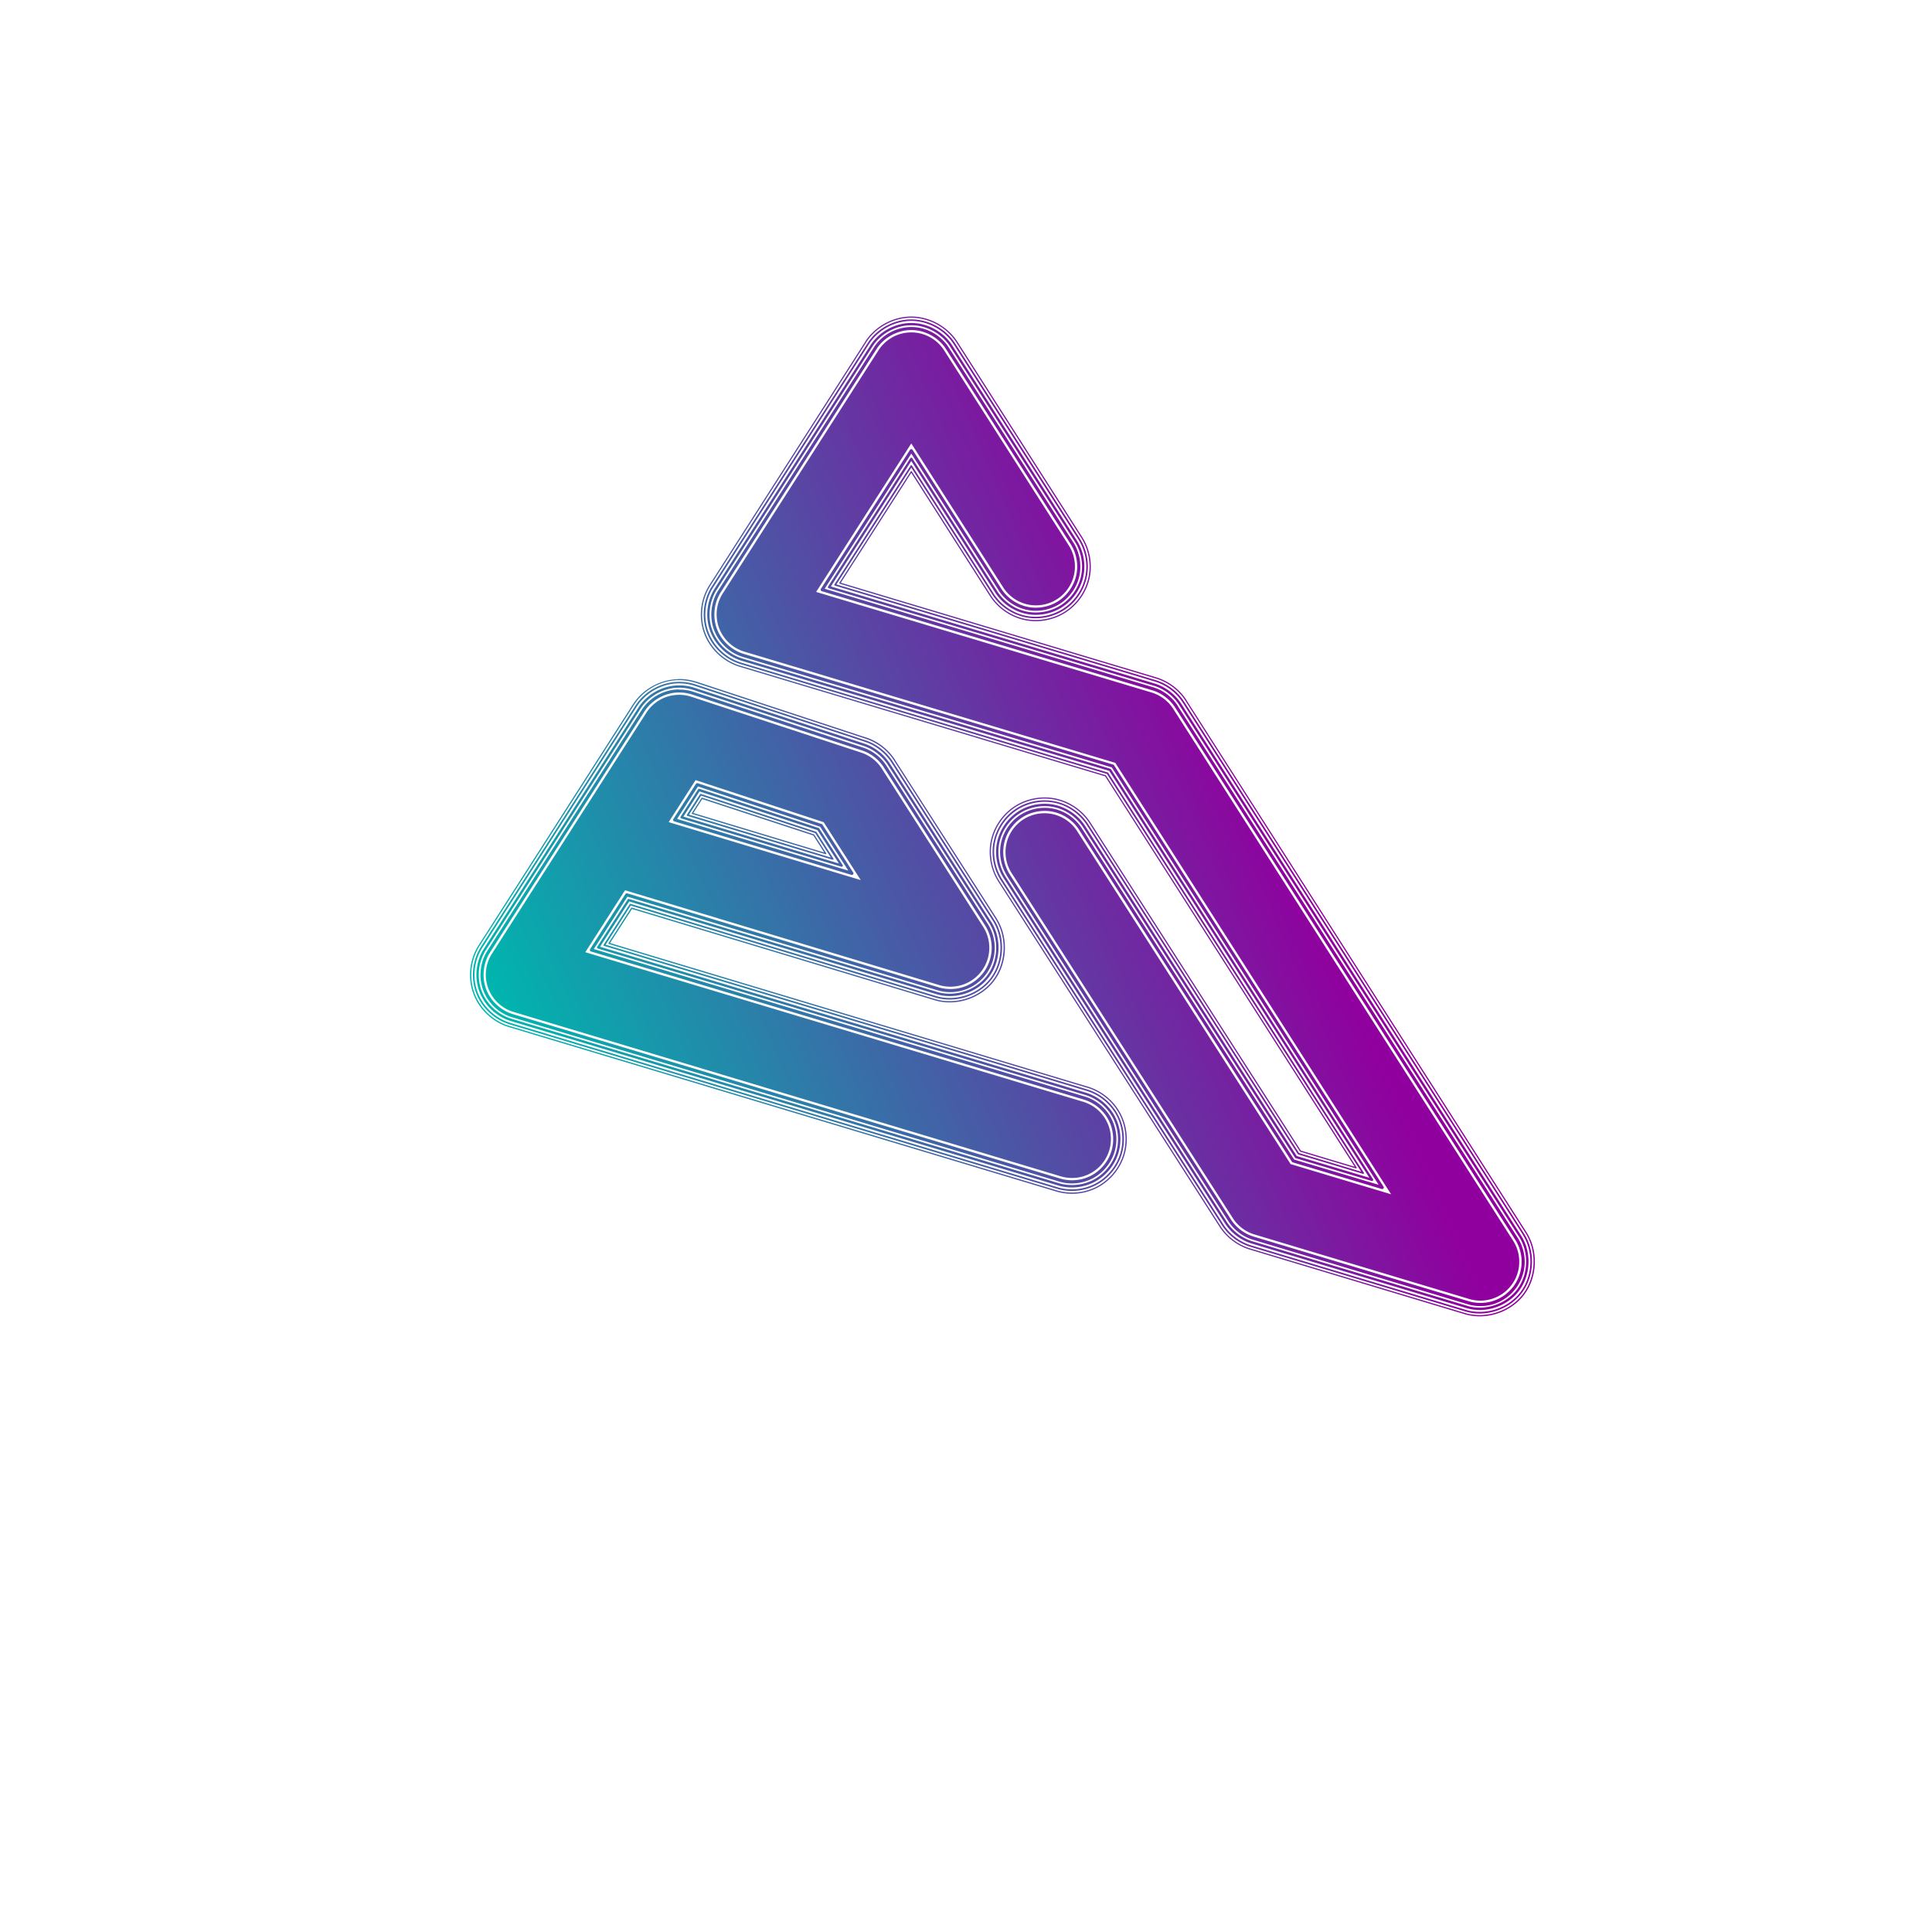 <?xml version="1.0" encoding="UTF-8" standalone="no"?>
<svg
   xmlns:dc="http://purl.org/dc/elements/1.1/"
   xmlns:cc="http://creativecommons.org/ns#"
   xmlns:rdf="http://www.w3.org/1999/02/22-rdf-syntax-ns#"
   xmlns:svg="http://www.w3.org/2000/svg"
   xmlns="http://www.w3.org/2000/svg"
   xmlns:xlink="http://www.w3.org/1999/xlink"
   xmlns:sodipodi="http://sodipodi.sourceforge.net/DTD/sodipodi-0.dtd"
   xmlns:inkscape="http://www.inkscape.org/namespaces/inkscape"
   inkscape:export-ydpi="96"
   inkscape:export-xdpi="96"
   inkscape:export-filename="D:\Eoghan\EoghanStaunton.github.io\static\favicon\mstile-150x150.png"
   inkscape:version="1.0 (4035a4fb49, 2020-05-01)"
   sodipodi:docname="mstile-150x150.svg"
   viewBox="0 0 270 270"
   height="270"
   width="270"
   id="svg2"
   version="1.1">
  <defs
     id="defs6">
    <linearGradient
       gradientUnits="userSpaceOnUse"
       y2="1.666"
       x2="237.326"
       y1="9.735"
       x1="218.69"
       id="linearGradient1433-5"
       xlink:href="#linearGradient1431"
       inkscape:collect="always"
       gradientTransform="matrix(5.438,0,0,5.438,-1119.149,89.215)" />
    <linearGradient
       inkscape:collect="always"
       id="linearGradient1431">
      <stop
         style="stop-color:#00b5ae;stop-opacity:1"
         offset="0"
         id="stop1427" />
      <stop
         style="stop-color:#90009e;stop-opacity:1"
         offset="1"
         id="stop1429" />
    </linearGradient>
  </defs>
  <sodipodi:namedview
     inkscape:current-layer="g10"
     inkscape:window-maximized="1"
     inkscape:window-y="-9"
     inkscape:window-x="-9"
     inkscape:cy="114.87813"
     inkscape:cx="151.9819"
     inkscape:zoom="2.1736986"
     showgrid="false"
     id="namedview4"
     inkscape:window-height="1001"
     inkscape:window-width="1920"
     inkscape:pageshadow="2"
     inkscape:pageopacity="0"
     guidetolerance="10"
     gridtolerance="10"
     objecttolerance="10"
     borderopacity="1"
     bordercolor="#666666"
     pagecolor="#ffffff" />
  <g
     id="g10"
     inkscape:label="Image"
     inkscape:groupmode="layer">
    <path
       id="path1423-4"
       style="color:#000000;font-style:normal;font-variant:normal;font-weight:normal;font-stretch:normal;font-size:medium;line-height:normal;font-family:sans-serif;font-variant-ligatures:normal;font-variant-position:normal;font-variant-caps:normal;font-variant-numeric:normal;font-variant-alternates:normal;font-variant-east-asian:normal;font-feature-settings:normal;font-variation-settings:normal;text-indent:0;text-align:start;text-decoration:none;text-decoration-line:none;text-decoration-style:solid;text-decoration-color:#000000;letter-spacing:normal;word-spacing:normal;text-transform:none;writing-mode:lr-tb;direction:ltr;text-orientation:mixed;dominant-baseline:auto;baseline-shift:baseline;text-anchor:start;white-space:normal;shape-padding:0;shape-margin:0;inline-size:0;clip-rule:nonzero;display:inline;overflow:visible;visibility:visible;isolation:auto;mix-blend-mode:normal;color-interpolation:sRGB;color-interpolation-filters:linearRGB;solid-color:#000000;solid-opacity:1;vector-effect:none;fill:url(#linearGradient1433-5);fill-opacity:1;fill-rule:nonzero;stroke:none;stroke-width:7.559;stroke-linecap:round;stroke-linejoin:round;stroke-miterlimit:4;stroke-dasharray:none;stroke-dashoffset:0;stroke-opacity:1;color-rendering:auto;image-rendering:auto;shape-rendering:auto;text-rendering:auto;enable-background:accumulate;stop-color:#000000"
       d="m 127.311,44.234 c -2.539,0.013 -5.03,1.38 -6.404,3.515 a 0.087,0.087 0 0 0 0,0.022 L 99.147,81.735 c -1.276,1.989 -1.565,4.57 -0.745,6.786 0.821,2.216 2.727,3.995 4.99,4.673 l 51.054,15.303 34.877,54.558 -7.531,-2.262 -29.387,-45.828 c -1.082,-1.688 -2.841,-2.926 -4.799,-3.355 -1.958,-0.429 -4.08,-0.052 -5.769,1.028 -1.688,1.082 -2.926,2.844 -3.355,4.802 -0.43,1.958 -0.049,4.077 1.031,5.766 l 30.915,48.227 c 0.978,1.524 2.514,2.686 4.249,3.206 l 30.002,9.017 c 2.975,0.895 6.441,-0.23 8.315,-2.709 1.874,-2.479 2.013,-6.121 0.34,-8.739 L 165.819,97.867 v -0.011 a 0.087,0.087 0 0 0 0,-0.011 c -0.979,-1.523 -2.523,-2.676 -4.257,-3.195 l -44.055,-13.212 9.846,-15.356 10.981,17.205 c 1.082,1.688 2.841,2.926 4.799,3.355 1.958,0.429 4.08,0.049 5.769,-1.031 1.69,-1.079 2.934,-2.841 3.366,-4.799 0.432,-1.959 0.049,-4.076 -1.031,-5.766 L 133.81,47.771 c -1.389,-2.17 -3.922,-3.556 -6.499,-3.538 z m 0,0.171 c 2.514,-0.018 4.995,1.333 6.351,3.451 l 17.427,27.274 c 1.054,1.65 1.431,3.728 1.009,5.64 -0.422,1.912 -1.632,3.642 -3.282,4.695 -1.649,1.055 -3.728,1.428 -5.64,1.009 -1.912,-0.419 -3.636,-1.626 -4.693,-3.274 l -11.057,-17.321 a 0.087,0.087 0 0 0 -0.146,0 l -9.984,15.57 a 0.087,0.087 0 0 0 0.054,0.126 L 161.52,94.819 c 1.694,0.507 3.197,1.627 4.153,3.113 a 0.087,0.087 0 0 0 0,0.009 l 47.513,74.354 c 1.631,2.553 1.486,6.132 -0.34,8.548 -1.827,2.416 -5.223,3.519 -8.124,2.647 l -30.002,-9.017 c -1.694,-0.508 -3.187,-1.633 -4.142,-3.122 l -30.918,-48.228 c -1.055,-1.649 -1.428,-3.728 -1.009,-5.64 0.419,-1.912 1.623,-3.639 3.271,-4.695 1.649,-1.055 3.728,-1.428 5.64,-1.009 1.912,0.419 3.639,1.623 4.695,3.271 l 29.406,45.859 a 0.087,0.087 0 0 0 0.054,0.042 l 7.786,2.338 a 0.087,0.087 0 0 0 0.096,-0.126 L 154.573,108.383 a 0.087,0.087 0 0 0 -0.054,-0.042 L 103.434,93.026 c -2.209,-0.662 -4.063,-2.407 -4.864,-4.569 -0.801,-2.162 -0.523,-4.696 0.722,-6.637 L 121.055,47.844 a 0.087,0.087 0 0 0 0,-0.009 c 1.34,-2.084 3.777,-3.418 6.255,-3.431 z m 0,0.233 c -2.406,0.012 -4.762,1.301 -6.064,3.324 L 99.484,81.938 c -1.209,1.884 -1.477,4.347 -0.7,6.446 0.777,2.099 2.582,3.786 4.726,4.429 l 51.189,15.345 35.526,55.587 -8.688,-2.61 -29.471,-45.965 c -1.025,-1.599 -2.7,-2.757 -4.555,-3.164 -1.855,-0.407 -3.871,-0.048 -5.471,0.975 -1.599,1.025 -2.757,2.703 -3.164,4.558 -0.407,1.855 -0.049,3.869 0.975,5.468 l 30.918,48.227 c 0.926,1.444 2.38,2.534 4.024,3.026 l 30.002,9.017 c 2.819,0.848 6.096,-0.231 7.871,-2.58 1.775,-2.348 1.913,-5.795 0.329,-8.275 a 0.109,0.109 0 0 0 0,-0.009 L 165.479,98.058 c -0.93,-1.447 -2.386,-2.537 -4.035,-3.026 l -44.552,-13.361 10.461,-16.323 11.321,17.725 a 0.109,0.109 0 0 0 0,0.011 c 1.025,1.599 2.7,2.757 4.555,3.164 1.852,0.406 3.862,0.044 5.46,-0.975 1.601,-1.023 2.766,-2.702 3.175,-4.558 0.409,-1.855 0.056,-3.847 -0.967,-5.449 a 0.109,0.109 0 0 0 0,-0.02 L 133.47,47.974 c -1.316,-2.056 -3.718,-3.353 -6.159,-3.335 z m 0,0.214 c 2.363,-0.017 4.695,1.258 5.968,3.248 l 17.427,27.274 a 0.109,0.109 0 0 0 0,0.011 c 0.99,1.551 1.343,3.491 0.947,5.288 -0.396,1.797 -1.54,3.416 -3.091,4.406 -1.548,0.988 -3.498,1.351 -5.291,0.958 -1.797,-0.394 -3.413,-1.531 -4.406,-3.08 a 0.109,0.109 0 0 0 0,-0.011 L 127.449,65.072 a 0.109,0.109 0 0 0 -0.191,0 l -10.641,16.598 a 0.109,0.109 0 0 0 0.065,0.171 l 44.701,13.401 c 1.597,0.474 3.005,1.54 3.906,2.942 l 47.517,74.332 v 0.011 a 0.109,0.109 0 0 0 0,0.022 c 1.532,2.399 1.407,5.746 -0.309,8.017 -1.717,2.271 -4.909,3.315 -7.635,2.495 l -30.002,-9.014 c -1.592,-0.477 -3,-1.543 -3.897,-2.942 l -30.915,-48.227 c -0.991,-1.55 -1.352,-3.503 -0.958,-5.3 0.394,-1.797 1.531,-3.416 3.08,-4.409 1.55,-0.991 3.503,-1.349 5.3,-0.955 1.797,0.394 3.416,1.531 4.409,3.08 l 29.493,45.996 a 0.109,0.109 0 0 0 0.062,0.042 l 9.028,2.709 a 0.109,0.109 0 0 0 0.127,-0.169 L 154.871,108 a 0.109,0.109 0 0 0 -0.065,-0.042 L 103.575,92.599 c -2.076,-0.622 -3.825,-2.267 -4.577,-4.299 -0.753,-2.032 -0.49,-4.411 0.68,-6.235 L 121.438,48.089 c 1.26,-1.958 3.545,-3.225 5.873,-3.237 z m 0,0.287 c -2.244,0.012 -4.437,1.212 -5.651,3.099 L 99.9,82.213 c -1.128,1.758 -1.374,4.032 -0.649,5.991 0.725,1.959 2.408,3.542 4.409,4.142 l 51.361,15.387 36.353,56.862 -10.152,-3.038 -29.566,-46.114 c -0.956,-1.491 -2.518,-2.582 -4.249,-2.962 -1.731,-0.379 -3.597,-0.041 -5.089,0.913 -1.491,0.956 -2.582,2.518 -2.962,4.249 -0.38,1.731 -0.043,3.594 0.913,5.086 l 30.915,48.227 c 0.864,1.347 2.227,2.376 3.76,2.835 l 30.002,9.017 c 2.631,0.791 5.672,-0.22 7.328,-2.411 1.657,-2.192 1.788,-5.395 0.309,-7.711 L 165.066,98.334 c -0.867,-1.349 -2.233,-2.379 -3.771,-2.835 l -45.179,-13.541 11.237,-17.534 11.734,18.386 c 0.956,1.491 2.518,2.582 4.249,2.962 1.731,0.379 3.597,0.041 5.089,-0.913 1.494,-0.954 2.58,-2.518 2.962,-4.249 0.382,-1.73 0.049,-3.592 -0.902,-5.086 l -17.427,-27.274 c -1.228,-1.919 -3.469,-3.127 -5.746,-3.111 z m 0,0.318 c 2.16,-0.016 4.304,1.145 5.468,2.965 l 17.43,27.271 c 0.905,1.418 1.222,3.213 0.86,4.856 -0.363,1.643 -1.398,3.13 -2.816,4.035 -1.417,0.907 -3.21,1.231 -4.853,0.871 -1.643,-0.36 -3.127,-1.399 -4.035,-2.816 L 127.491,64.041 a 0.163,0.163 0 0 0 -0.275,0 l -11.493,17.928 a 0.163,0.163 0 0 0 0.095,0.244 l 45.392,13.606 c 1.46,0.434 2.756,1.405 3.58,2.686 l 47.514,74.352 c 1.4,2.192 1.282,5.276 -0.287,7.351 -1.569,2.075 -4.498,3.031 -6.988,2.282 L 175.027,173.472 c -1.456,-0.436 -2.748,-1.407 -3.569,-2.686 l -30.915,-48.227 c -0.907,-1.417 -1.231,-3.21 -0.871,-4.853 0.36,-1.643 1.399,-3.127 2.816,-4.035 1.417,-0.907 3.21,-1.231 4.853,-0.871 1.643,0.36 3.127,1.399 4.035,2.816 l 29.6,46.165 a 0.163,0.163 0 0 0 0.096,0.076 l 10.63,3.187 a 0.163,0.163 0 0 0 0.18,-0.244 L 155.264,107.511 a 0.163,0.163 0 0 0 -0.096,-0.076 L 103.743,92.026 c -1.898,-0.569 -3.507,-2.071 -4.195,-3.928 -0.688,-1.858 -0.443,-4.048 0.627,-5.715 l 21.76,-33.972 c 1.152,-1.79 3.247,-2.942 5.375,-2.953 z m 0.01,0.244 c -2.058,0.011 -4.07,1.104 -5.184,2.835 a 0.218,0.218 0 0 0 0,0.011 0.218,0.218 0 0 0 -0.01,0.011 l -21.749,33.964 c -1.03,1.611 -1.26,3.697 -0.596,5.491 0.665,1.796 2.192,3.241 4.027,3.791 l 51.571,15.441 37.288,58.329 -11.81,-3.526 -29.684,-46.305 c -0.876,-1.367 -2.3,-2.361 -3.886,-2.709 -1.587,-0.348 -3.294,-0.035 -4.662,0.84 a 0.218,0.218 0 0 0 -0.01,0 c -1.367,0.876 -2.361,2.3 -2.709,3.886 -0.343,1.564 -0.038,3.242 0.809,4.6 a 0.218,0.218 0 0 0 0,0.003 0.218,0.218 0 0 0 0.033,0.059 0.218,0.218 0 0 0 0,0.011 l 30.915,48.227 c 0.792,1.235 2.026,2.17 3.431,2.591 l 30.002,9.017 c 1.204,0.362 2.512,0.348 3.706,-0.042 1.195,-0.39 2.268,-1.163 3.026,-2.166 0.758,-1.003 1.195,-2.229 1.245,-3.484 0.049,-1.256 -0.29,-2.521 -0.967,-3.58 L 164.611,98.685 a 0.218,0.218 0 0 0 -0.022,-0.042 0.218,0.218 0 0 0 0,-0.011 c -0.795,-1.237 -2.033,-2.172 -3.442,-2.591 l -45.901,-13.763 12.108,-18.894 12.192,19.074 a 0.218,0.218 0 0 0 0.022,0.042 0.218,0.218 0 0 0 0,0.011 c 0.876,1.367 2.303,2.361 3.889,2.709 1.587,0.348 3.294,0.035 4.662,-0.84 1.369,-0.874 2.37,-2.299 2.72,-3.886 0.35,-1.586 0.043,-3.292 -0.829,-4.662 L 132.583,48.558 c -1.126,-1.759 -3.168,-2.873 -5.257,-2.858 z m 0,0.424 c 1.931,-0.014 3.853,1.039 4.895,2.667 l 17.427,27.274 c 0.81,1.269 1.089,2.871 0.764,4.341 -0.324,1.47 -1.257,2.803 -2.526,3.614 -1.268,0.811 -2.875,1.095 -4.344,0.773 -1.46,-0.32 -2.777,-1.241 -3.591,-2.495 a 0.218,0.218 0 0 0 -0.009,-0.011 c -0.002,-0.004 -0.01,-0.004 -0.01,-0.008 a 0.218,0.218 0 0 0 0,-0.011 L 127.533,62.864 a 0.218,0.218 0 0 0 -0.359,0 l -12.448,19.422 a 0.218,0.218 0 0 0 0.118,0.332 l 46.176,13.847 c 1.297,0.385 2.448,1.246 3.186,2.38 0.009,0.009 0.014,0.011 0.022,0.019 a 0.218,0.218 0 0 0 0,0.011 l 47.516,74.354 c 0.628,0.983 0.948,2.159 0.902,3.324 -0.043,1.166 -0.455,2.318 -1.158,3.248 -0.703,0.93 -1.704,1.644 -2.813,2.006 -1.109,0.362 -2.337,0.37 -3.453,0.034 l -30.002,-9.017 c -1.303,-0.39 -2.46,-1.255 -3.195,-2.4 l -30.896,-48.197 v -0.011 a 0.218,0.218 0 0 0 -0.022,-0.019 0.218,0.218 0 0 0 0,-0.011 c -0.811,-1.268 -1.095,-2.875 -0.773,-4.344 0.32,-1.46 1.241,-2.775 2.495,-3.588 a 0.218,0.218 0 0 0 0.01,-0.011 c 0.002,-0.003 0.002,-0.009 0.01,-0.011 a 0.218,0.218 0 0 0 0.01,0 c 1.268,-0.811 2.875,-1.098 4.344,-0.776 1.47,0.322 2.799,1.251 3.611,2.518 l 29.727,46.37 a 0.218,0.218 0 0 0 0.115,0.096 l 12.448,3.726 a 0.218,0.218 0 0 0 0.245,-0.329 l -37.657,-58.888 a 0.218,0.218 0 0 0 -0.118,-0.096 L 103.929,91.38 c -1.698,-0.509 -3.133,-1.853 -3.748,-3.515 -0.614,-1.659 -0.402,-3.618 0.551,-5.109 l 21.763,-33.975 a 0.218,0.218 0 0 0 0,-0.011 c 1.03,-1.601 2.918,-2.634 4.822,-2.644 z m 0,0.329 a 5.438,5.438 0 0 0 -4.547,2.498 l -21.761,33.972 a 5.438,5.438 0 0 0 3.015,8.146 l 51.838,15.539 38.541,60.291 -14.041,-4.218 -29.831,-46.527 a 5.438,5.438 0 0 0 -7.508,-1.644 5.438,5.438 0 0 0 -1.647,7.508 l 30.915,48.227 a 5.438,5.438 0 0 0 3.015,2.27 l 30.002,9.017 a 5.438,5.438 0 0 0 6.151,-8.135 L 163.949,99.048 a 5.438,5.438 0 0 0 -3.026,-2.273 l -46.867,-14.053 13.297,-20.752 12.85,20.125 a 5.438,5.438 0 0 0 7.508,1.647 5.438,5.438 0 0 0 1.658,-7.508 L 131.941,48.96 a 5.438,5.438 0 0 0 -4.62,-2.506 z m -32.554,48.43 a 0.087,0.087 0 0 0 -0.062,0.031 c -2.486,0.071 -4.906,1.411 -6.247,3.507 L 66.89,132.087 c -1.276,1.989 -1.562,4.57 -0.742,6.786 0.821,2.216 2.727,3.995 4.99,4.673 l 76.476,22.971 c 1.921,0.579 4.063,0.366 5.831,-0.584 1.768,-0.95 3.129,-2.625 3.706,-4.547 0.578,-1.923 0.361,-4.071 -0.593,-5.839 -0.952,-1.765 -2.626,-3.122 -4.546,-3.698 a 0.087,0.087 0 0 0 -0.022,0 l -66.737,-20.06 3.068,-4.757 42.29,12.754 c 2.979,0.901 6.451,-0.236 8.326,-2.72 1.873,-2.482 2.009,-6.121 0.332,-8.739 a 0.087,0.087 0 0 0 0,-0.011 l -14.168,-22.089 v -0.011 a 0.087,0.087 0 0 0 0,-0.011 c -0.943,-1.468 -2.399,-2.602 -4.058,-3.144 a 0.087,0.087 0 0 0 -0.033,0 L 97.306,95.254 a 0.087,0.087 0 0 0 -0.022,0 h -0.022 c -0.79,-0.255 -1.614,-0.371 -2.445,-0.36 -0.014,2.45e-4 -0.033,-0.011 -0.054,-0.011 z m 0,0.169 c 0.836,-0.017 1.669,0.115 2.464,0.374 a 0.087,0.087 0 0 0 0.033,0 l 23.702,7.806 a 0.087,0.087 0 0 0 0.01,0 c 1.619,0.53 3.052,1.624 3.973,3.057 a 0.087,0.087 0 0 0 0,0.011 l 14.157,22.081 a 0.087,0.087 0 0 0 0.01,0.031 c 1.635,2.552 1.497,6.129 -0.329,8.548 -1.828,2.422 -5.233,3.534 -8.138,2.655 L 88.298,126.841 a 0.087,0.087 0 0 0 -0.096,0.042 l -3.167,4.917 a 0.087,0.087 0 0 0 0.054,0.126 l 66.868,20.094 a 0.087,0.087 0 0 0 0.022,0 c 1.872,0.563 3.501,1.89 4.429,3.611 0.93,1.726 1.137,3.835 0.573,5.713 -0.563,1.876 -1.897,3.512 -3.622,4.44 -1.725,0.928 -3.828,1.127 -5.704,0.562 L 71.179,143.375 c -2.209,-0.662 -4.063,-2.404 -4.864,-4.566 -0.801,-2.162 -0.523,-4.696 0.722,-6.637 L 88.606,98.505 c 1.321,-2.065 3.709,-3.409 6.159,-3.453 z m 0.01,0.236 c -2.38,0.043 -4.697,1.328 -5.98,3.333 L 67.229,132.287 c -1.209,1.884 -1.477,4.349 -0.7,6.449 0.777,2.099 2.582,3.786 4.726,4.429 l 76.476,22.971 c 1.82,0.548 3.847,0.338 5.522,-0.562 1.674,-0.9 2.968,-2.481 3.515,-4.302 0.548,-1.822 0.341,-3.858 -0.562,-5.533 -0.903,-1.675 -2.49,-2.963 -4.313,-3.507 l -67.257,-20.209 3.504,-5.468 42.588,12.85 c 2.821,0.848 6.104,-0.231 7.879,-2.582 1.777,-2.354 1.915,-5.811 0.32,-8.292 l -14.168,-22.112 c -0.895,-1.393 -2.281,-2.462 -3.855,-2.976 L 97.169,95.636 C 96.399,95.386 95.589,95.271 94.778,95.288 Z m 0,0.211 c 0.786,-0.016 1.579,0.108 2.327,0.351 l 23.736,7.806 c 1.525,0.497 2.862,1.539 3.729,2.889 l 14.168,22.112 c 1.542,2.399 1.42,5.763 -0.298,8.039 -1.716,2.273 -4.919,3.315 -7.646,2.495 L 88.129,126.318 a 0.109,0.109 0 0 0 -0.126,0.042 l -3.645,5.662 a 0.109,0.109 0 0 0 0.065,0.169 l 67.408,20.254 c 1.766,0.527 3.309,1.775 4.184,3.397 0.875,1.622 1.073,3.599 0.542,5.364 -0.53,1.763 -1.789,3.301 -3.411,4.173 -1.622,0.872 -3.587,1.073 -5.35,0.542 L 71.317,142.951 c -2.076,-0.622 -3.825,-2.27 -4.577,-4.302 -0.752,-2.032 -0.49,-4.408 0.68,-6.232 L 88.989,98.75 c 1.242,-1.941 3.485,-3.209 5.789,-3.251 z m 0.01,0.287 c -2.22,0.04 -4.378,1.243 -5.575,3.113 L 67.64,132.565 c -1.128,1.758 -1.371,4.029 -0.646,5.988 0.725,1.959 2.405,3.542 4.406,4.142 l 76.468,22.974 c 1.698,0.511 3.589,0.317 5.151,-0.523 1.562,-0.84 2.772,-2.326 3.282,-4.024 0.511,-1.699 0.322,-3.578 -0.52,-5.139 -0.842,-1.562 -2.334,-2.775 -4.035,-3.282 l -67.886,-20.392 4.066,-6.331 42.939,12.957 c 2.635,0.797 5.69,-0.211 7.348,-2.408 1.658,-2.197 1.786,-5.406 0.298,-7.722 l -14.168,-22.112 c -0.835,-1.299 -2.12,-2.303 -3.588,-2.782 L 97.018,96.106 c -0.719,-0.234 -1.476,-0.336 -2.231,-0.32 z m 0,0.32 c 0.719,-0.015 1.441,0.095 2.124,0.318 L 120.647,104.229 c 1.394,0.455 2.627,1.399 3.42,2.633 l 14.168,22.112 c 1.409,2.192 1.295,5.279 -0.275,7.359 -1.57,2.08 -4.517,3.039 -7.011,2.284 L 87.895,125.63 a 0.163,0.163 0 0 0 -0.18,0.073 l -4.249,6.617 a 0.163,0.163 0 0 0 0.096,0.244 l 68.097,20.454 c 1.615,0.482 3.025,1.631 3.824,3.113 0.8,1.483 0.985,3.292 0.5,4.906 -0.484,1.612 -1.631,3.016 -3.113,3.813 -1.483,0.797 -3.306,0.983 -4.917,0.497 L 71.488,142.377 c -1.898,-0.569 -3.507,-2.071 -4.195,-3.928 -0.688,-1.858 -0.443,-4.048 0.627,-5.715 L 89.489,99.067 c 1.135,-1.774 3.194,-2.924 5.3,-2.962 z m 0.01,0.244 c -2.037,0.038 -4.011,1.14 -5.109,2.855 L 68.121,132.863 c -1.034,1.612 -1.261,3.703 -0.596,5.499 0.665,1.796 2.189,3.244 4.024,3.793 l 76.479,22.971 c 1.557,0.469 3.294,0.292 4.726,-0.478 1.432,-0.77 2.536,-2.118 3.004,-3.675 0.469,-1.559 0.283,-3.305 -0.489,-4.738 -0.772,-1.432 -2.113,-2.53 -3.673,-2.995 l -68.608,-20.614 4.693,-7.317 43.344,13.086 c 1.206,0.365 2.521,0.337 3.718,-0.053 1.197,-0.39 2.267,-1.15 3.026,-2.155 0.759,-1.005 1.195,-2.238 1.242,-3.496 0.049,-1.258 -0.297,-2.529 -0.978,-3.588 L 123.866,106.992 c -0.765,-1.191 -1.946,-2.09 -3.29,-2.529 L 96.837,96.657 c -0.623,-0.203 -1.273,-0.288 -1.931,-0.287 a 0.218,0.218 0 0 0 -0.054,-0.011 c -0.014,2.14e-4 -0.038,-0.009 -0.054,-0.009 z m 0,0.424 c 0.642,-0.013 1.298,0.087 1.911,0.287 l 23.736,7.806 c 1.249,0.407 2.351,1.254 3.06,2.358 l 14.168,22.112 c 0.632,0.983 0.957,2.168 0.913,3.335 -0.043,1.168 -0.454,2.327 -1.158,3.26 -0.704,0.932 -1.705,1.644 -2.816,2.006 -1.111,0.362 -2.344,0.372 -3.462,0.034 L 87.649,124.843 a 0.218,0.218 0 0 0 -0.245,0.096 l -4.937,7.699 a 0.218,0.218 0 0 0 0.115,0.329 l 68.883,20.701 c 1.445,0.431 2.704,1.455 3.42,2.782 0.715,1.327 0.881,2.954 0.447,4.398 -0.433,1.442 -1.466,2.706 -2.793,3.42 -1.327,0.713 -2.944,0.87 -4.386,0.436 L 71.678,141.728 c -1.698,-0.509 -3.133,-1.853 -3.749,-3.515 -0.615,-1.662 -0.406,-3.625 0.551,-5.117 L 90.05,99.438 c 1.015,-1.587 2.866,-2.629 4.749,-2.664 z m 0.01,0.329 a 5.438,5.438 0 0 0 -4.482,2.506 l -21.572,33.666 a 5.438,5.438 0 0 0 3.018,8.146 l 76.476,22.971 a 5.438,5.438 0 0 0 6.775,-3.642 5.438,5.438 0 0 0 -3.653,-6.778 l -69.572,-20.901 5.552,-8.655 43.894,13.243 a 5.438,5.438 0 0 0 6.148,-8.146 l -14.166,-22.112 a 5.438,5.438 0 0 0 -2.891,-2.231 L 96.599,97.367 A 5.438,5.438 0 0 0 94.806,97.103 Z m 2.4,11.917 17.905,5.881 5.182,8.093 -26.846,-8.101 z m 0.211,0.424 a 0.218,0.218 0 0 0 -0.157,0.096 l -3.156,4.917 a 0.218,0.218 0 0 0 0.118,0.329 l 24.764,7.477 a 0.218,0.218 0 0 0 0.245,-0.332 l -4.292,-6.69 a 0.218,0.218 0 0 0 -0.115,-0.084 l -17.321,-5.704 a 0.218,0.218 0 0 0 -0.087,-0.009 z m 0.118,0.466 17.087,5.628 3.931,6.129 -23.93,-7.222 z m 0.171,0.323 a 0.163,0.163 0 0 0 -0.043,0.005 0.163,0.163 0 0 0 -0.107,0.076 l -2.442,3.822 a 0.163,0.163 0 0 0 0.096,0.244 l 22.367,6.744 a 0.163,0.163 0 0 0 0.18,-0.244 l -3.26,-5.086 a 0.163,0.163 0 0 0 -0.085,-0.076 l -16.667,-5.479 a 0.163,0.163 0 0 0 -0.038,-0.005 z m 0.049,0.368 16.495,5.415 2.995,4.662 -21.741,-6.553 z m 0.169,0.346 a 0.109,0.109 0 0 0 -0.033,0.003 0.109,0.109 0 0 0 -0.062,0.045 l -1.827,2.855 a 0.109,0.109 0 0 0 0.062,0.171 l 20.265,6.117 a 0.109,0.109 0 0 0 0.126,-0.171 l -2.357,-3.695 a 0.109,0.109 0 0 0 -0.065,-0.042 l -16.079,-5.28 a 0.109,0.109 0 0 0 -0.033,-0.003 z m 0.056,0.247 15.949,5.238 2.178,3.408 -19.827,-5.991 z m 0.129,0.281 a 0.087,0.087 0 0 0 -0.033,0.005 0.087,0.087 0 0 0 -0.043,0.045 l -1.349,2.102 a 0.087,0.087 0 0 0 0.054,0.126 l 18.63,5.62 a 0.087,0.087 0 0 0 0.096,-0.129 l -1.669,-2.602 a 0.087,0.087 0 0 0 -0.043,-0.042 l -15.612,-5.12 a 0.087,0.087 0 0 0 -0.028,-0.005 z m 0.028,0.197 15.528,5.089 1.517,2.377 -18.287,-5.522 z"
       inkscape:export-xdpi="300"
       inkscape:export-ydpi="300" />
  </g>
</svg>

